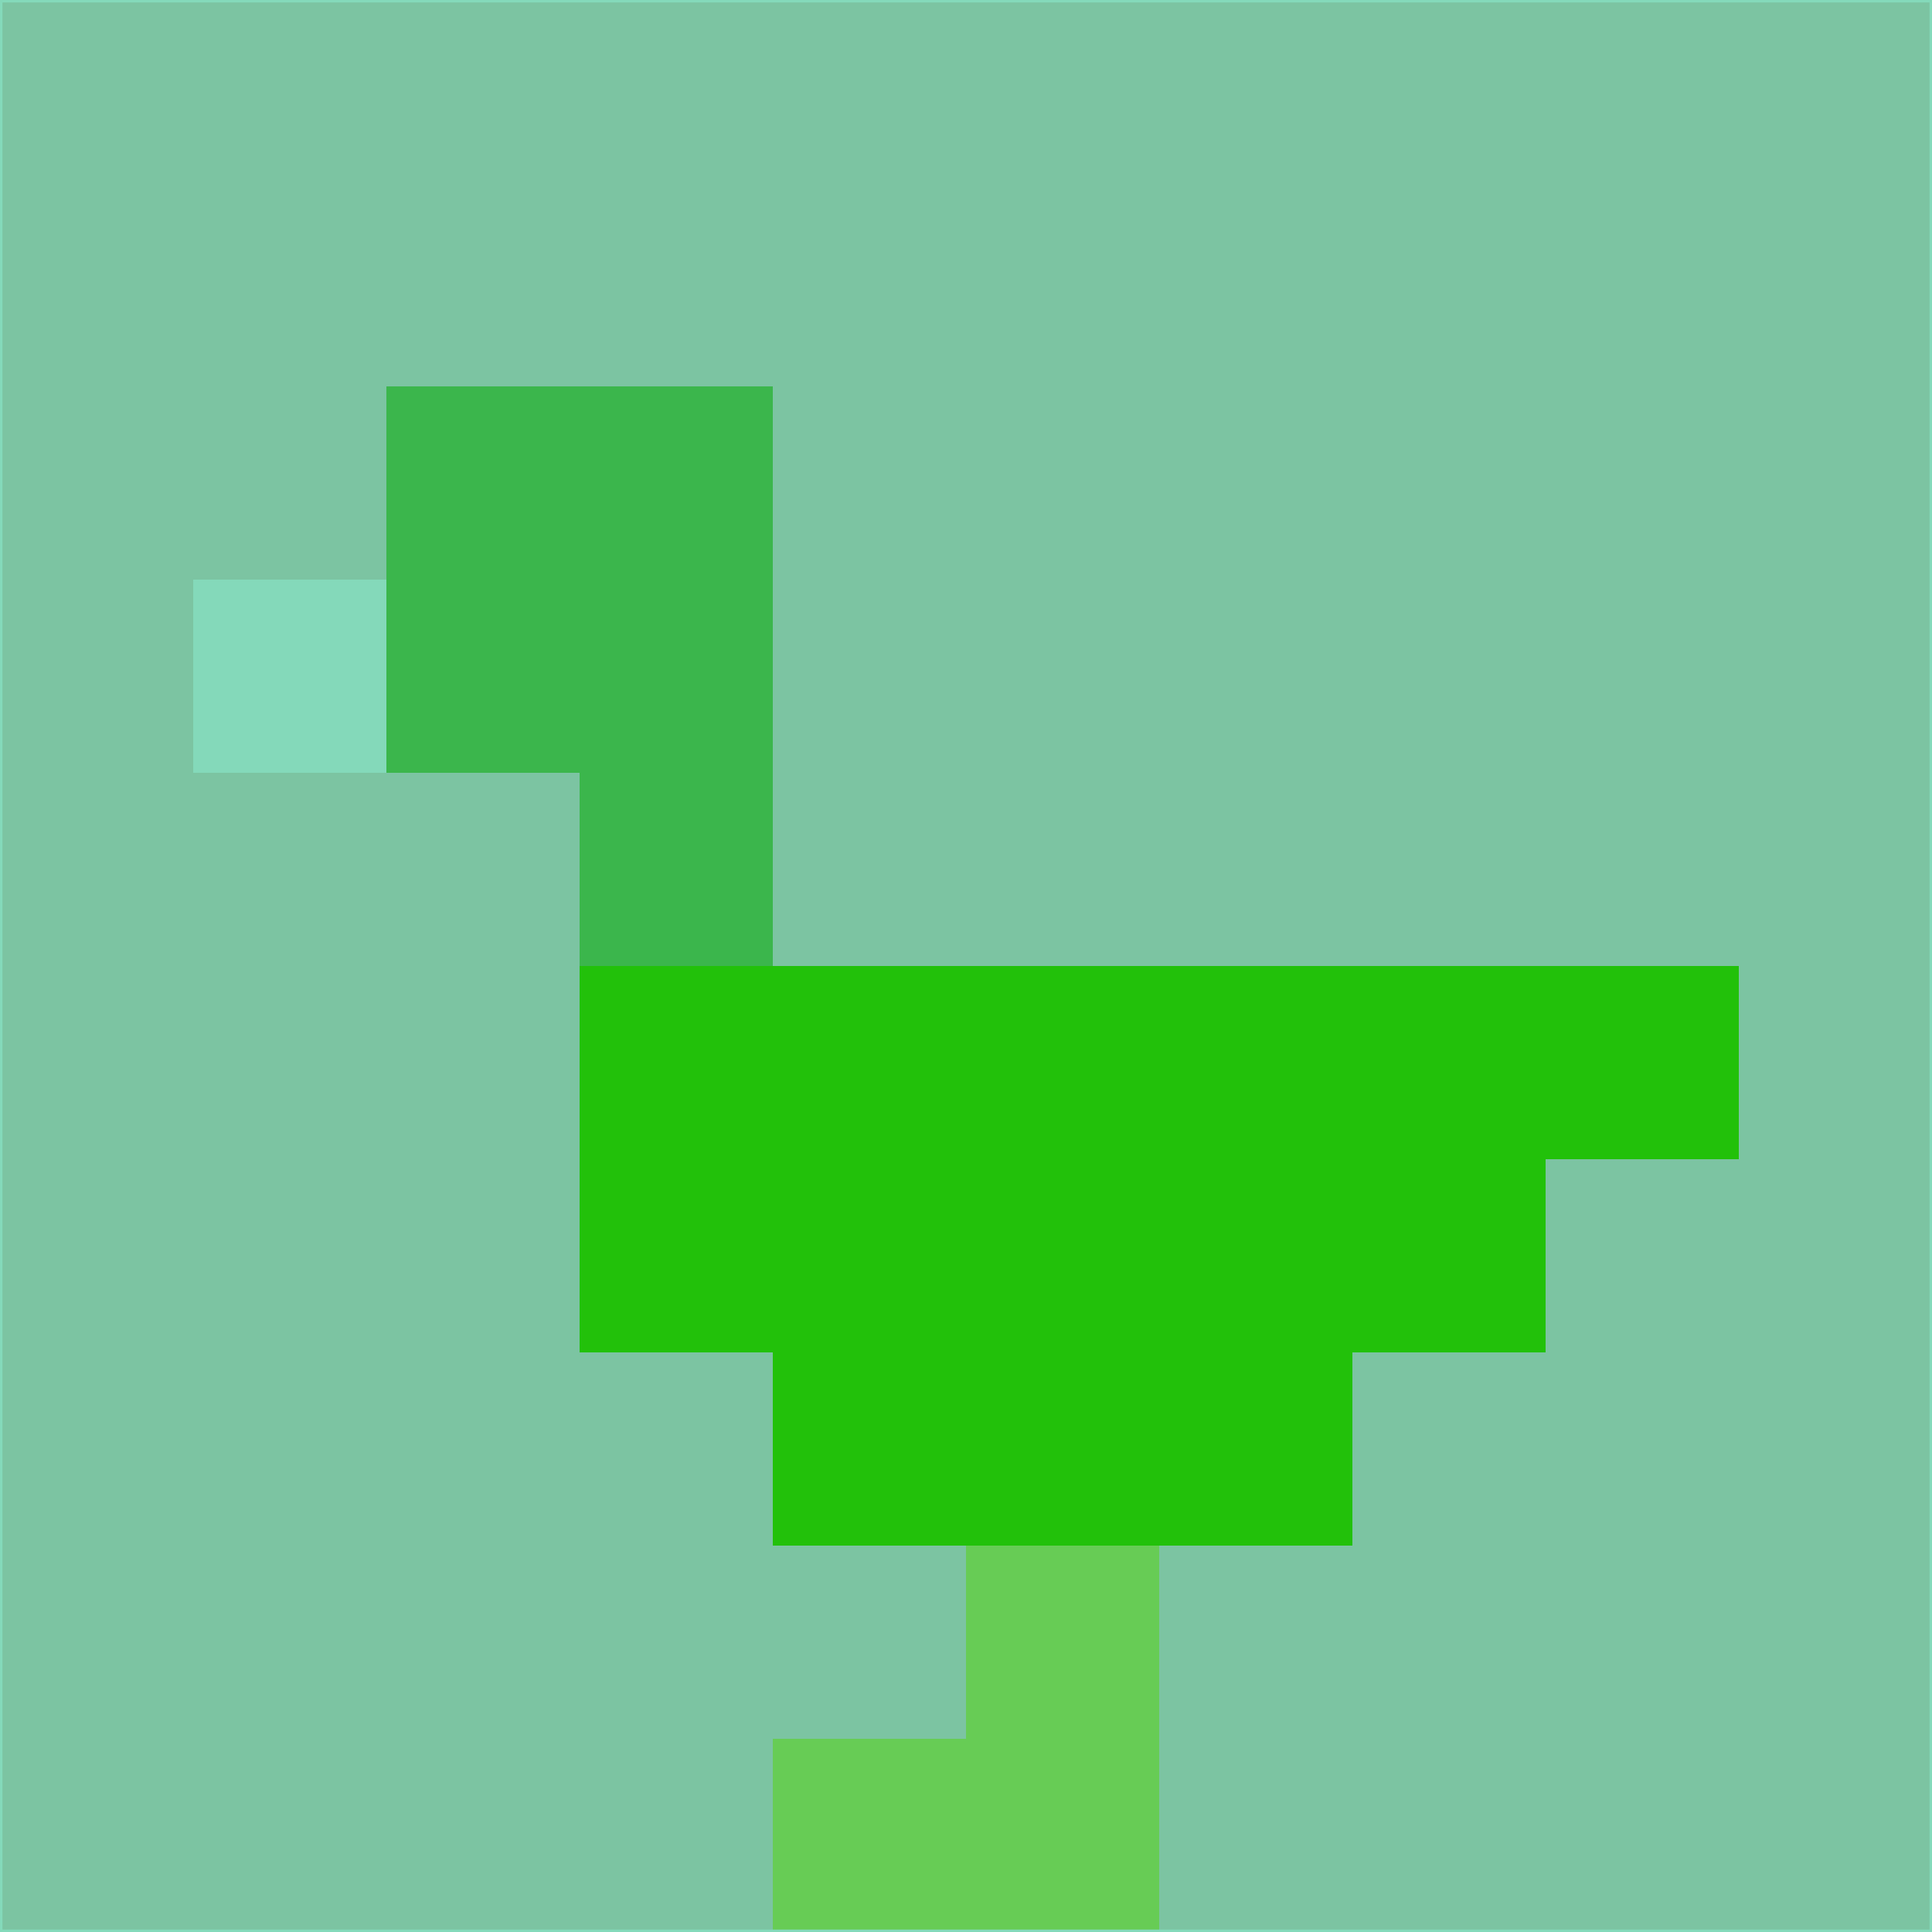 <svg xmlns="http://www.w3.org/2000/svg" version="1.1" width="785" height="785">
  <title>'goose-pfp-694263' by Dmitri Cherniak (Cyberpunk Edition)</title>
  <desc>
    seed=443094
    backgroundColor=#7cc4a2
    padding=20
    innerPadding=0
    timeout=500
    dimension=1
    border=false
    Save=function(){return n.handleSave()}
    frame=12

    Rendered at 2024-09-15T22:37:00.286Z
    Generated in 1ms
    Modified for Cyberpunk theme with new color scheme
  </desc>
  <defs/>
  <rect width="100%" height="100%" fill="#7cc4a2"/>
  <g>
    <g id="0-0">
      <rect x="0" y="0" height="785" width="785" fill="#7cc4a2"/>
      <g>
        <!-- Neon blue -->
        <rect id="0-0-2-2-2-2" x="157" y="157" width="157" height="157" fill="#3bb64c"/>
        <rect id="0-0-3-2-1-4" x="235.5" y="157" width="78.5" height="314" fill="#3bb64c"/>
        <!-- Electric purple -->
        <rect id="0-0-4-5-5-1" x="314" y="392.5" width="392.5" height="78.5" fill="#22c10a"/>
        <rect id="0-0-3-5-5-2" x="235.5" y="392.5" width="392.5" height="157" fill="#22c10a"/>
        <rect id="0-0-4-5-3-3" x="314" y="392.5" width="235.5" height="235.5" fill="#22c10a"/>
        <!-- Neon pink -->
        <rect id="0-0-1-3-1-1" x="78.5" y="235.5" width="78.5" height="78.5" fill="#84d9ba"/>
        <!-- Cyber yellow -->
        <rect id="0-0-5-8-1-2" x="392.5" y="628" width="78.5" height="157" fill="#67cc55"/>
        <rect id="0-0-4-9-2-1" x="314" y="706.5" width="157" height="78.5" fill="#67cc55"/>
      </g>
      <rect x="0" y="0" stroke="#84d9ba" stroke-width="2" height="785" width="785" fill="none"/>
    </g>
  </g>
  <script xmlns=""/>
</svg>